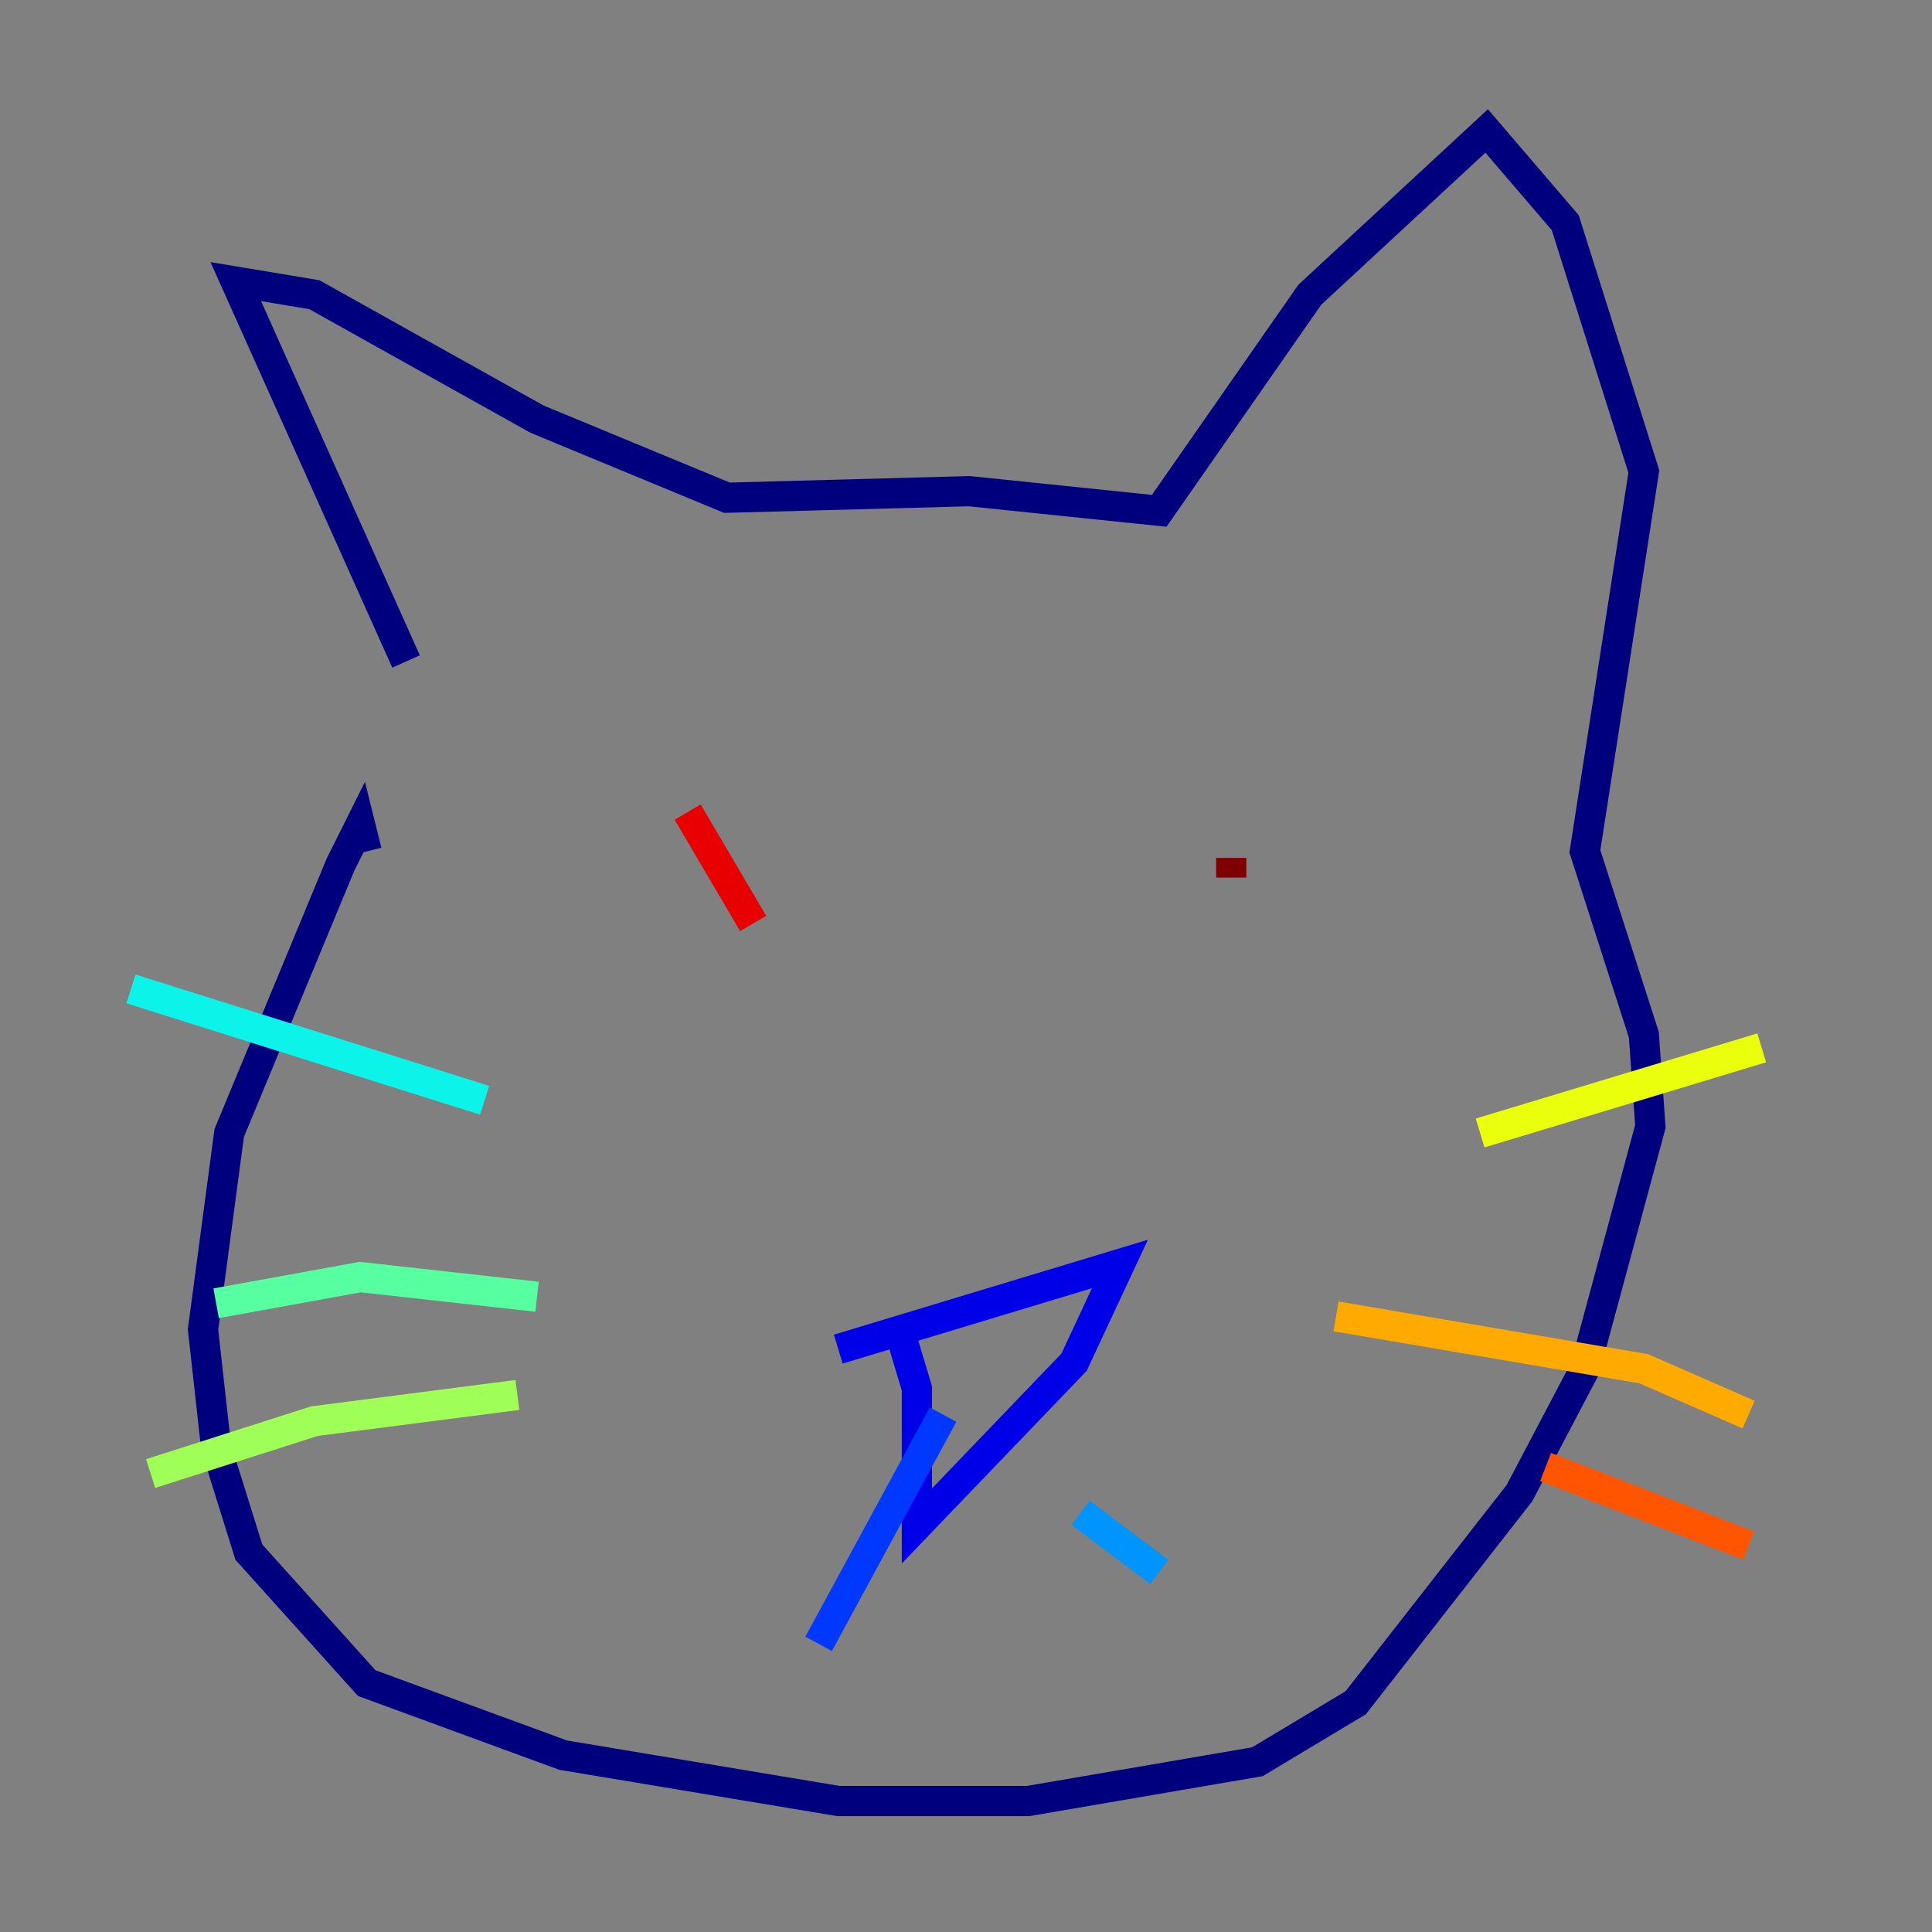<?xml version="1.0" encoding="utf-8" ?>
<svg baseProfile="tiny" height="128" version="1.2" viewBox="0,0,128,128" width="128" xmlns="http://www.w3.org/2000/svg" xmlns:ev="http://www.w3.org/2001/xml-events" xmlns:xlink="http://www.w3.org/1999/xlink"><rect x="0" y="0" width="128" height="128" fill="#808080" stroke="none"/><defs /><polyline fill="none" points="26.902,43.824 15.62,18.658 20.827,19.525 35.58,27.77 48.163,32.976 64.217,32.542 76.8,33.844 86.78,19.525 98.495,8.678 103.702,14.752 108.909,31.241 105.003,56.407 108.909,68.556 109.342,74.63 105.003,90.685 100.664,98.929 89.817,112.814 83.308,116.719 68.122,119.322 55.539,119.322 37.315,116.285 24.298,111.512 16.488,102.834 14.319,95.891 13.451,88.081 15.186,75.064 22.563,57.275 23.864,54.671 24.298,56.407" stroke="#00007f" stroke-width="2" /><polyline fill="none" points="55.539,89.383 74.197,83.742 71.159,90.251 60.746,101.098 60.746,91.986 59.444,87.647" stroke="#0000e8" stroke-width="2" /><polyline fill="none" points="62.481,93.722 54.237,108.909" stroke="#0038ff" stroke-width="2" /><polyline fill="none" points="71.593,100.231 76.8,104.136" stroke="#0094ff" stroke-width="2" /><polyline fill="none" points="32.108,72.895 8.678,65.519" stroke="#0cf4ea" stroke-width="2" /><polyline fill="none" points="35.58,85.912 23.864,84.61 14.319,86.346" stroke="#56ffa0" stroke-width="2" /><polyline fill="none" points="34.278,92.42 20.827,94.156 9.98,97.627" stroke="#a0ff56" stroke-width="2" /><polyline fill="none" points="98.061,75.064 116.719,69.424" stroke="#eaff0c" stroke-width="2" /><polyline fill="none" points="88.515,87.214 108.909,90.685 115.851,93.722" stroke="#ffaa00" stroke-width="2" /><polyline fill="none" points="102.4,97.193 115.851,102.4" stroke="#ff5500" stroke-width="2" /><polyline fill="none" points="45.559,53.803 49.898,61.18" stroke="#e80000" stroke-width="2" /><polyline fill="none" points="81.573,56.841 81.573,58.142" stroke="#7f0000" stroke-width="2" /></svg>